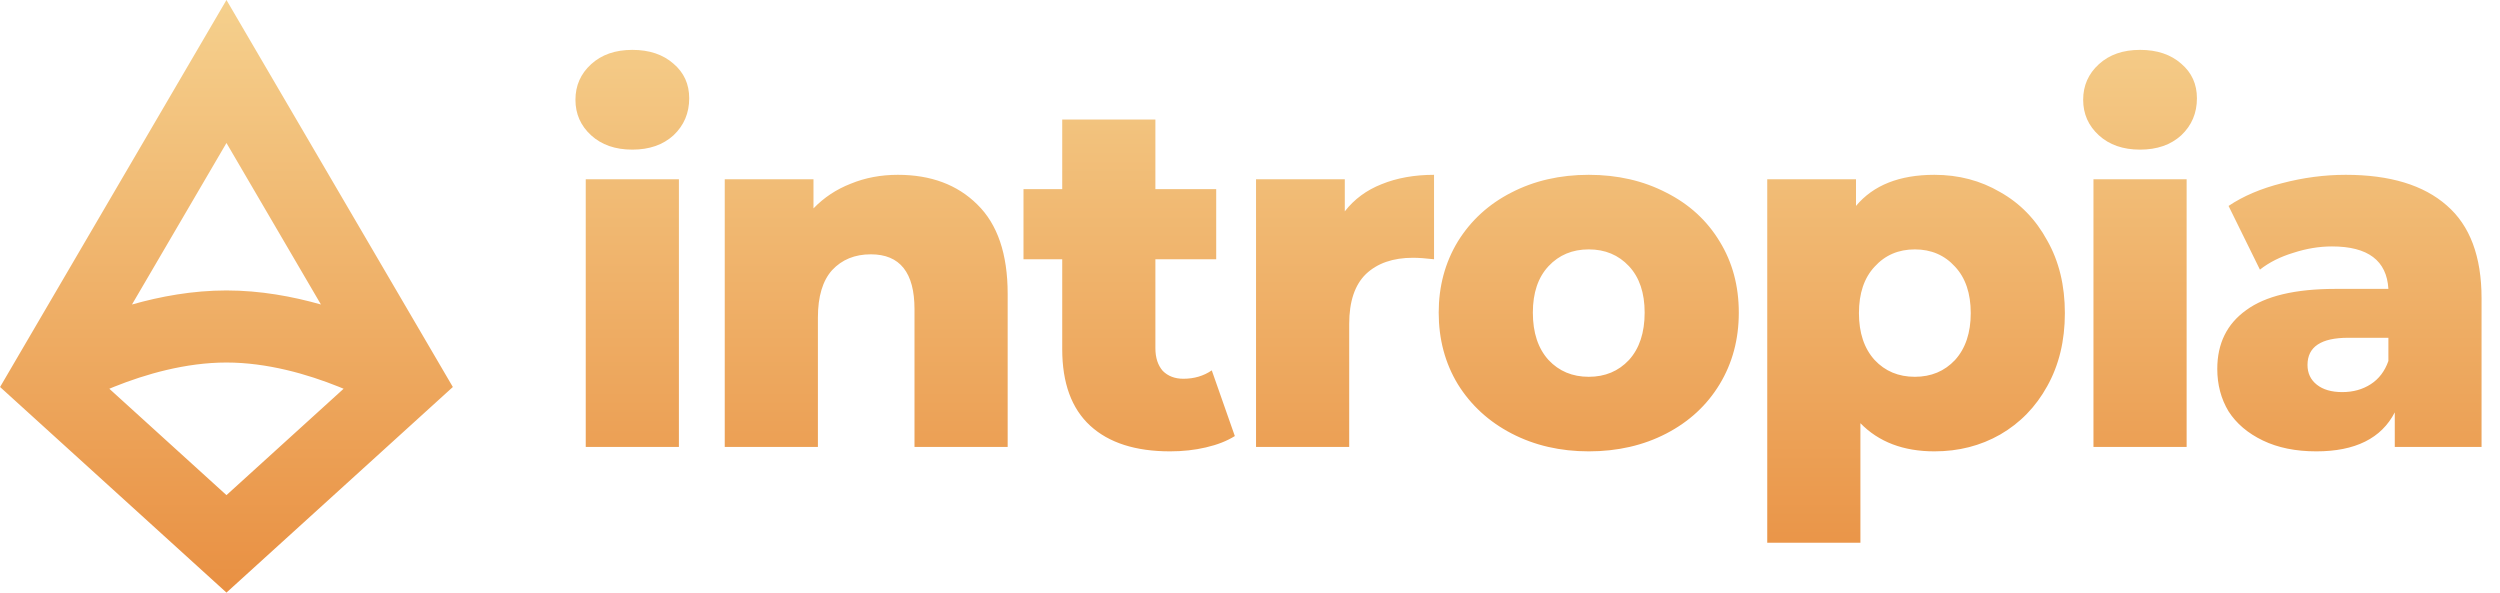 <svg width="135" height="32" viewBox="0 0 135 32" fill="none" xmlns="http://www.w3.org/2000/svg">
<path fill-rule="evenodd" clip-rule="evenodd" d="M12.229 0L24.454 20.898L12.229 32L0.004 20.898L12.229 0ZM12.229 7.721L7.127 16.443C8.653 16.009 10.403 15.684 12.229 15.684C14.056 15.684 15.805 16.009 17.331 16.443L12.229 7.721ZM18.555 20.992C18.466 20.955 18.375 20.918 18.282 20.88C16.604 20.207 14.429 19.576 12.229 19.576C10.03 19.576 7.854 20.207 6.176 20.88C6.083 20.918 5.992 20.955 5.903 20.992L12.229 26.737L18.555 20.992ZM36.661 24.133V9.68H31.63V24.133H36.661ZM31.921 7.307C32.486 7.822 33.227 8.08 34.145 8.08C35.063 8.08 35.804 7.822 36.369 7.307C36.934 6.773 37.217 6.107 37.217 5.307C37.217 4.542 36.934 3.92 36.369 3.44C35.804 2.942 35.063 2.693 34.145 2.693C33.227 2.693 32.486 2.951 31.921 3.467C31.356 3.982 31.074 4.622 31.074 5.387C31.074 6.151 31.356 6.791 31.921 7.307ZM52.772 11.04C51.695 9.973 50.266 9.44 48.483 9.44C47.565 9.44 46.717 9.6 45.941 9.92C45.164 10.222 44.493 10.667 43.928 11.253V9.68H39.136V24.133H44.167V17.147C44.167 16.009 44.423 15.156 44.934 14.587C45.464 14.018 46.161 13.733 47.026 13.733C48.597 13.733 49.383 14.72 49.383 16.693V24.133H54.414V15.867C54.414 13.716 53.867 12.107 52.772 11.04ZM66.681 23.547C66.257 23.813 65.737 24.018 65.119 24.16C64.518 24.302 63.874 24.373 63.186 24.373C61.315 24.373 59.876 23.911 58.87 22.987C57.864 22.062 57.36 20.684 57.36 18.853V14H55.269V10.213H57.36V6.453H62.391V10.213H65.675V14H62.391V18.8C62.391 19.316 62.524 19.724 62.788 20.027C63.071 20.311 63.442 20.453 63.901 20.453C64.483 20.453 64.995 20.302 65.436 20L66.681 23.547ZM74.605 9.947C73.793 10.267 73.131 10.755 72.619 11.413V9.68H67.826V24.133H72.857V17.493C72.857 16.284 73.157 15.387 73.758 14.8C74.376 14.213 75.223 13.92 76.299 13.92C76.6 13.92 76.979 13.947 77.438 14V9.44C76.379 9.44 75.435 9.609 74.605 9.947ZM85.793 24.373C84.257 24.373 82.871 24.053 81.635 23.413C80.4 22.773 79.429 21.884 78.723 20.747C78.034 19.609 77.69 18.32 77.69 16.88C77.69 15.458 78.034 14.178 78.723 13.04C79.429 11.902 80.391 11.022 81.609 10.4C82.845 9.76 84.239 9.44 85.793 9.44C87.346 9.44 88.74 9.76 89.976 10.4C91.212 11.022 92.174 11.902 92.862 13.04C93.551 14.16 93.895 15.44 93.895 16.88C93.895 18.32 93.551 19.609 92.862 20.747C92.174 21.884 91.212 22.773 89.976 23.413C88.74 24.053 87.346 24.373 85.793 24.373ZM85.793 20.347C86.675 20.347 87.399 20.044 87.964 19.44C88.529 18.818 88.811 17.964 88.811 16.88C88.811 15.813 88.529 14.978 87.964 14.373C87.399 13.769 86.675 13.467 85.793 13.467C84.91 13.467 84.186 13.769 83.621 14.373C83.056 14.978 82.774 15.813 82.774 16.88C82.774 17.964 83.056 18.818 83.621 19.44C84.186 20.044 84.91 20.347 85.793 20.347ZM108.008 10.373C106.949 9.751 105.766 9.44 104.46 9.44C102.571 9.44 101.159 10 100.224 11.12V9.68H95.431V29.307H100.462V22.853C101.451 23.867 102.783 24.373 104.46 24.373C105.766 24.373 106.949 24.071 108.008 23.467C109.085 22.844 109.932 21.973 110.55 20.853C111.186 19.716 111.503 18.4 111.503 16.907C111.503 15.413 111.186 14.107 110.55 12.987C109.932 11.849 109.085 10.978 108.008 10.373ZM105.572 19.44C105.007 20.044 104.284 20.347 103.401 20.347C102.518 20.347 101.795 20.044 101.23 19.44C100.665 18.818 100.383 17.973 100.383 16.907C100.383 15.84 100.665 15.004 101.23 14.4C101.795 13.778 102.518 13.467 103.401 13.467C104.284 13.467 105.007 13.778 105.572 14.4C106.137 15.004 106.42 15.84 106.42 16.907C106.42 17.973 106.137 18.818 105.572 19.44ZM115.563 8.08C114.645 8.08 113.904 7.822 113.339 7.307C112.774 6.791 112.491 6.151 112.491 5.387C112.491 4.622 112.774 3.982 113.339 3.467C113.904 2.951 114.645 2.693 115.563 2.693C116.481 2.693 117.222 2.942 117.787 3.44C118.352 3.92 118.634 4.542 118.634 5.307C118.634 6.107 118.352 6.773 117.787 7.307C117.222 7.822 116.481 8.08 115.563 8.08ZM132.124 11.093C130.871 9.991 129.053 9.44 126.67 9.44C125.522 9.44 124.375 9.591 123.228 9.893C122.098 10.178 121.136 10.587 120.342 11.12L122.036 14.56C122.531 14.169 123.131 13.867 123.837 13.653C124.543 13.422 125.24 13.307 125.928 13.307C127.87 13.307 128.885 14.071 128.973 15.6H126.114C123.943 15.6 122.336 15.982 121.295 16.747C120.253 17.493 119.733 18.551 119.733 19.92C119.733 20.773 119.936 21.538 120.342 22.213C120.765 22.871 121.383 23.396 122.195 23.787C123.007 24.178 123.969 24.373 125.081 24.373C127.182 24.373 128.594 23.671 129.318 22.267V24.133H134.004V16.107C134.004 13.849 133.378 12.178 132.124 11.093ZM128.02 20.747C127.579 21.031 127.067 21.173 126.485 21.173C125.902 21.173 125.443 21.04 125.108 20.773C124.772 20.507 124.605 20.151 124.605 19.707C124.605 18.729 125.337 18.24 126.802 18.24H128.973V19.493C128.779 20.044 128.462 20.462 128.02 20.747ZM113.047 9.68H118.078V24.133H113.047V9.68Z" fill="url(#paint0_linear_2066_1824)"/>
<defs>
<linearGradient id="paint0_linear_2066_1824" x1="67.004" y1="0" x2="67.004" y2="36.5" gradientUnits="userSpaceOnUse">
<stop stop-color="#F5D08D"/>
<stop offset="1" stop-color="#E78738"/>
</linearGradient>
</defs>
</svg>

